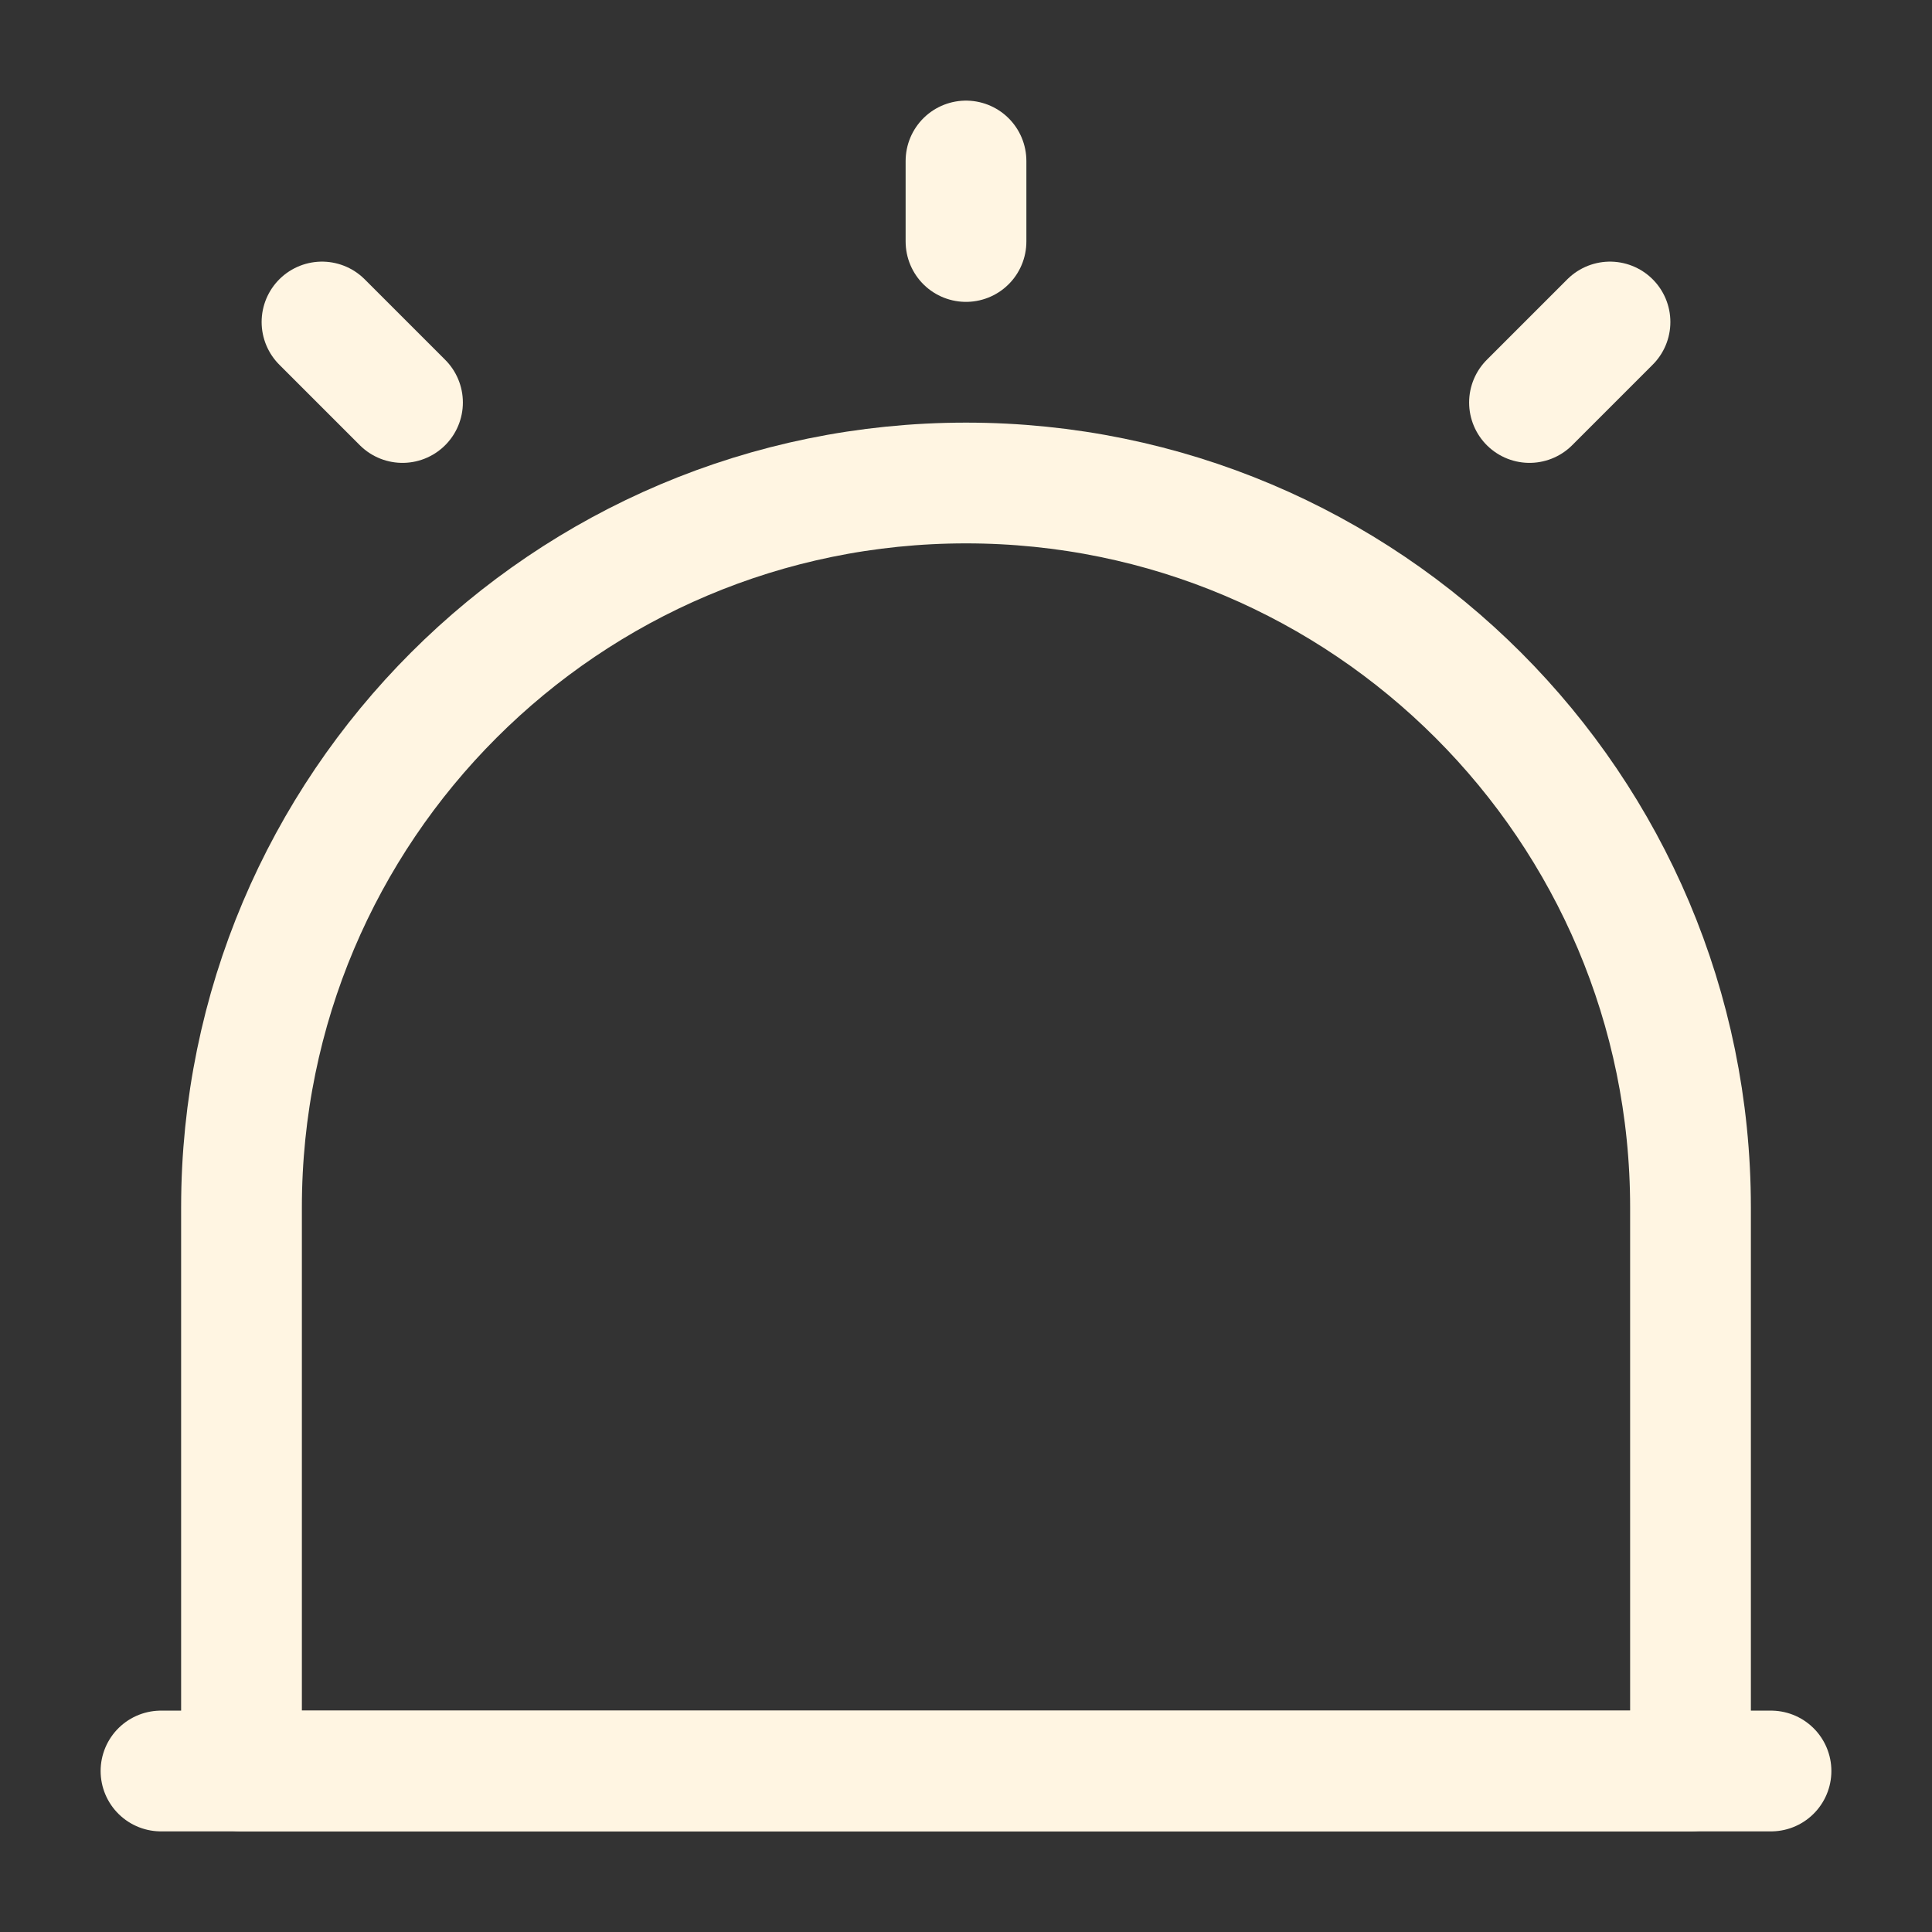 <svg width="24" height="24" viewBox="0 0 24 24" fill="none" xmlns="http://www.w3.org/2000/svg">
<rect x="0" y="0" width="24" height="24" fill="#333333" stroke="none"/>
<path d="M2 22H22" stroke="#FFF5E2" stroke-width="1.5" stroke-linecap="round" stroke-linejoin="round"/>
<path d="M12 6C7.03 6 3 10.03 3 15V22H21V15C21 10.03 16.97 6 12 6Z" stroke="#FFF5E2" stroke-width="1.5" stroke-linecap="round" stroke-linejoin="round"/>
<path d="M12 2V3" stroke="#FFF5E2" stroke-width="1.5" stroke-linecap="round" stroke-linejoin="round"/>
<path d="M4 4L5 5" stroke="#FFF5E2" stroke-width="1.5" stroke-linecap="round" stroke-linejoin="round"/>
<path d="M20 4L19 5" stroke="#FFF5E2" stroke-width="1.5" stroke-linecap="round" stroke-linejoin="round"/>
</svg>
